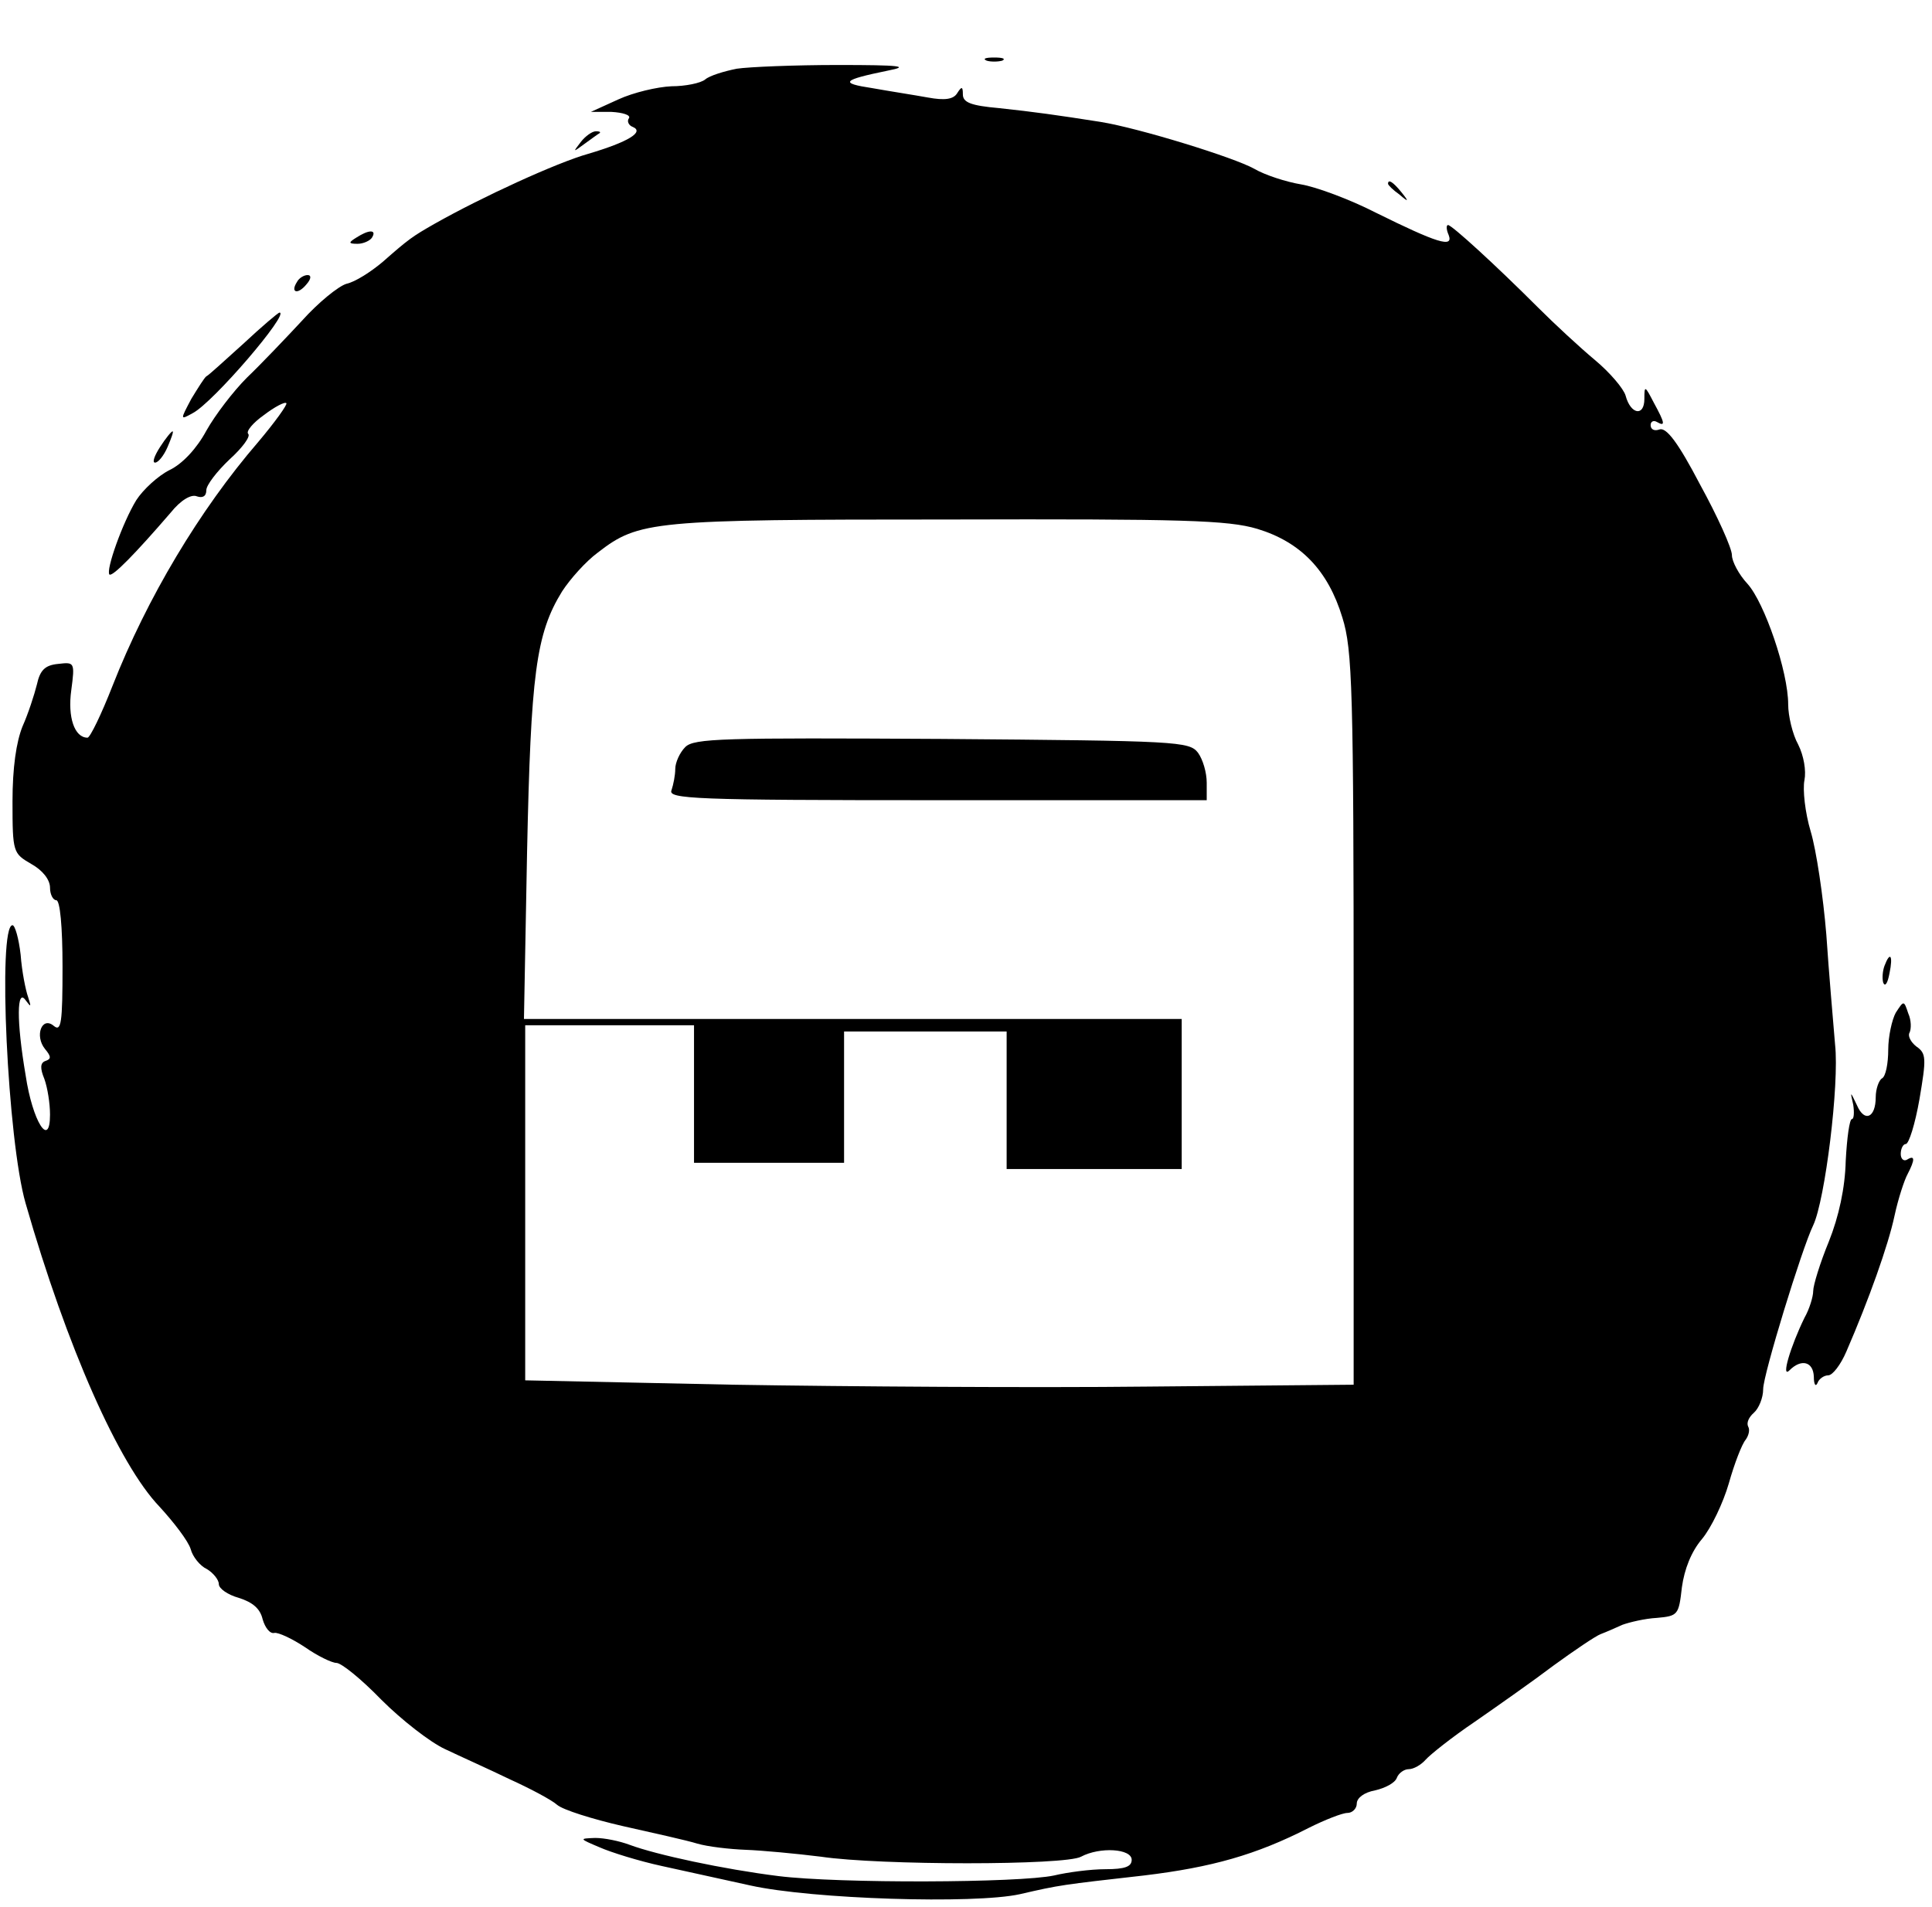 <?xml version="1.0" standalone="no"?>
<!DOCTYPE svg PUBLIC "-//W3C//DTD SVG 20010904//EN"
 "http://www.w3.org/TR/2001/REC-SVG-20010904/DTD/svg10.dtd">
<svg version="1.0" xmlns="http://www.w3.org/2000/svg"
 width="309pt" height="305pt" viewBox="0 0 309 305"
 preserveAspectRatio="xMidYMid meet">

<g transform="translate(0,305) scale(0.1,-0.1)"
fill="#000000" stroke="none">
<path d="M1578 2953 c6 -2 18 -2 25 0 6 3 1 5 -13 5 -14 0 -19 -2 -12 -5z"/>
<path d="M1178 2940 c-20 -4 -43 -11 -50 -17 -7 -6 -32 -11 -54 -11 -23 -1
-61 -10 -85 -21 l-44 -20 33 0 c18 -1 31 -5 28 -10 -4 -5 0 -12 6 -14 19 -8
-7 -24 -71 -43 -50 -14 -170 -69 -246 -112 -35 -20 -41 -24 -83 -61 -19 -16
-44 -32 -58 -35 -13 -4 -45 -30 -71 -59 -26 -28 -66 -70 -88 -91 -22 -22 -51
-60 -65 -85 -15 -28 -38 -53 -59 -63 -18 -9 -42 -31 -53 -48 -22 -36 -49 -112
-43 -119 5 -4 42 34 98 99 16 20 33 30 42 26 9 -3 15 0 15 10 0 8 17 30 37 49
21 19 34 37 30 41 -4 4 8 18 25 30 17 13 34 22 36 19 2 -2 -18 -30 -45 -62
-94 -109 -178 -250 -233 -390 -18 -46 -36 -83 -40 -83 -21 0 -32 33 -26 76 6
45 5 45 -21 42 -21 -2 -29 -10 -34 -33 -4 -16 -14 -47 -23 -67 -10 -25 -16
-66 -16 -120 0 -82 1 -83 30 -100 18 -10 30 -25 30 -38 0 -11 5 -20 10 -20 6
0 10 -42 10 -106 0 -90 -2 -105 -14 -95 -19 16 -31 -16 -14 -37 10 -12 10 -16
1 -19 -9 -3 -9 -12 -2 -29 5 -14 9 -39 9 -57 0 -55 -28 -11 -39 63 -15 88 -14
140 0 120 9 -12 9 -11 4 5 -4 11 -10 41 -12 68 -3 26 -9 47 -13 47 -24 0 -8
-345 21 -445 66 -230 149 -417 214 -485 23 -25 46 -55 50 -68 3 -12 15 -27 26
-32 10 -6 19 -17 19 -24 0 -7 14 -17 32 -22 22 -7 34 -17 38 -34 4 -14 12 -24
19 -22 6 1 28 -9 49 -23 20 -14 43 -25 50 -25 8 0 40 -26 72 -59 32 -32 78
-68 102 -79 23 -11 70 -32 103 -48 33 -15 67 -33 76 -41 9 -8 57 -23 105 -34
49 -11 103 -23 119 -28 17 -5 52 -9 78 -10 26 -1 80 -6 120 -11 94 -14 391
-14 416 0 30 16 81 13 81 -5 0 -11 -11 -15 -42 -15 -24 0 -61 -5 -82 -10 -55
-12 -345 -13 -441 -1 -88 11 -195 34 -238 50 -16 6 -40 11 -55 11 -26 -1 -26
-1 7 -15 18 -8 63 -22 100 -30 36 -8 100 -22 141 -31 99 -22 358 -30 431 -14
65 15 67 15 199 30 108 13 179 33 263 76 26 13 54 24 62 24 8 0 15 7 15 15 0
9 12 18 29 21 17 4 32 12 35 20 3 8 12 14 19 14 8 0 20 7 27 15 7 8 42 36 79
61 36 25 93 65 126 90 33 24 67 47 75 50 8 3 24 10 35 15 11 4 36 10 55 11 34
3 35 5 40 49 4 29 15 57 32 77 15 18 34 58 43 89 9 32 21 63 27 70 5 7 7 16 4
21 -3 6 1 15 9 22 8 7 15 24 15 38 0 23 62 225 80 262 19 40 42 226 35 289 -3
36 -10 116 -14 176 -5 61 -16 135 -25 165 -9 30 -13 67 -10 82 3 15 -1 39 -10
57 -9 16 -16 46 -16 64 0 53 -38 163 -65 193 -14 15 -25 36 -25 46 0 11 -23
62 -51 113 -35 67 -54 92 -65 88 -8 -3 -14 0 -14 7 0 6 5 8 10 5 14 -8 13 -2
-5 31 -14 27 -15 28 -15 6 0 -29 -22 -25 -30 5 -3 11 -25 37 -49 57 -24 20
-65 58 -91 84 -68 68 -138 132 -144 132 -3 0 -3 -7 1 -16 8 -21 -18 -13 -117
36 -41 21 -95 41 -119 45 -24 4 -58 15 -75 25 -32 18 -184 65 -246 75 -70 11
-106 16 -162 22 -45 4 -58 9 -58 22 0 13 -2 13 -9 2 -6 -10 -20 -12 -47 -7
-22 4 -61 10 -89 15 -53 8 -48 13 25 28 36 7 21 9 -80 9 -69 0 -142 -3 -162
-6z m833 -736 c69 -21 113 -66 136 -142 16 -51 18 -115 18 -642 l0 -585 -330
-3 c-181 -2 -480 0 -662 3 l-333 7 0 284 0 284 135 0 135 0 0 -110 0 -110 120
0 120 0 0 105 0 105 130 0 130 0 0 -110 0 -110 140 0 140 0 0 120 0 120 -526
0 -526 0 5 268 c6 283 14 348 56 416 13 20 38 48 57 62 66 51 86 53 560 53
377 1 448 -1 495 -15z"/>
<path d="M1096 1855 c-9 -9 -16 -25 -16 -35 0 -10 -3 -25 -6 -34 -6 -14 36
-16 425 -16 l431 0 0 28 c0 16 -6 37 -14 48 -14 18 -32 19 -409 22 -352 2
-397 1 -411 -13z"/>
<path d="M929 2823 c-13 -17 -13 -17 6 -3 11 8 22 16 24 17 2 2 0 3 -6 3 -6 0
-17 -8 -24 -17z"/>
<path d="M2220 2756 c0 -2 8 -10 18 -17 15 -13 16 -12 3 4 -13 16 -21 21 -21
13z"/>
<path d="M570 2670 c-13 -8 -13 -10 2 -10 9 0 20 5 23 10 8 13 -5 13 -25 0z"/>
<path d="M475 2599 c-11 -17 1 -21 15 -4 8 9 8 15 2 15 -6 0 -14 -5 -17 -11z"/>
<path d="M389 2500 c-30 -27 -56 -51 -59 -52 -3 -2 -13 -18 -24 -36 -18 -34
-18 -34 2 -23 33 17 156 161 139 161 -2 0 -28 -22 -58 -50z"/>
<path d="M256 2335 c-9 -14 -13 -25 -8 -25 5 0 14 11 20 25 6 14 10 25 8 25
-2 0 -11 -11 -20 -25z"/>
<path d="M3014 1505 c-3 -8 -4 -20 -2 -27 3 -7 7 -1 10 15 6 29 1 36 -8 12z"/>
<path d="M3032 1430 c-6 -11 -12 -38 -12 -59 0 -22 -4 -43 -10 -46 -5 -3 -10
-17 -10 -30 0 -33 -18 -41 -30 -13 -11 23 -11 23 -6 1 2 -13 1 -23 -2 -23 -4
0 -8 -30 -10 -67 -1 -43 -11 -89 -27 -129 -14 -34 -25 -70 -25 -79 0 -9 -6
-29 -14 -43 -22 -45 -38 -98 -24 -84 19 19 38 14 39 -10 0 -13 3 -17 6 -10 2
6 10 12 17 12 7 0 20 17 29 38 36 83 67 170 77 217 6 28 16 58 21 67 12 23 12
31 -1 23 -5 -3 -10 1 -10 9 0 9 4 16 8 16 5 0 15 32 22 72 11 65 11 73 -5 84
-9 7 -14 17 -11 22 3 6 3 20 -2 31 -7 21 -7 21 -20 1z"/>
</g>
</svg>
